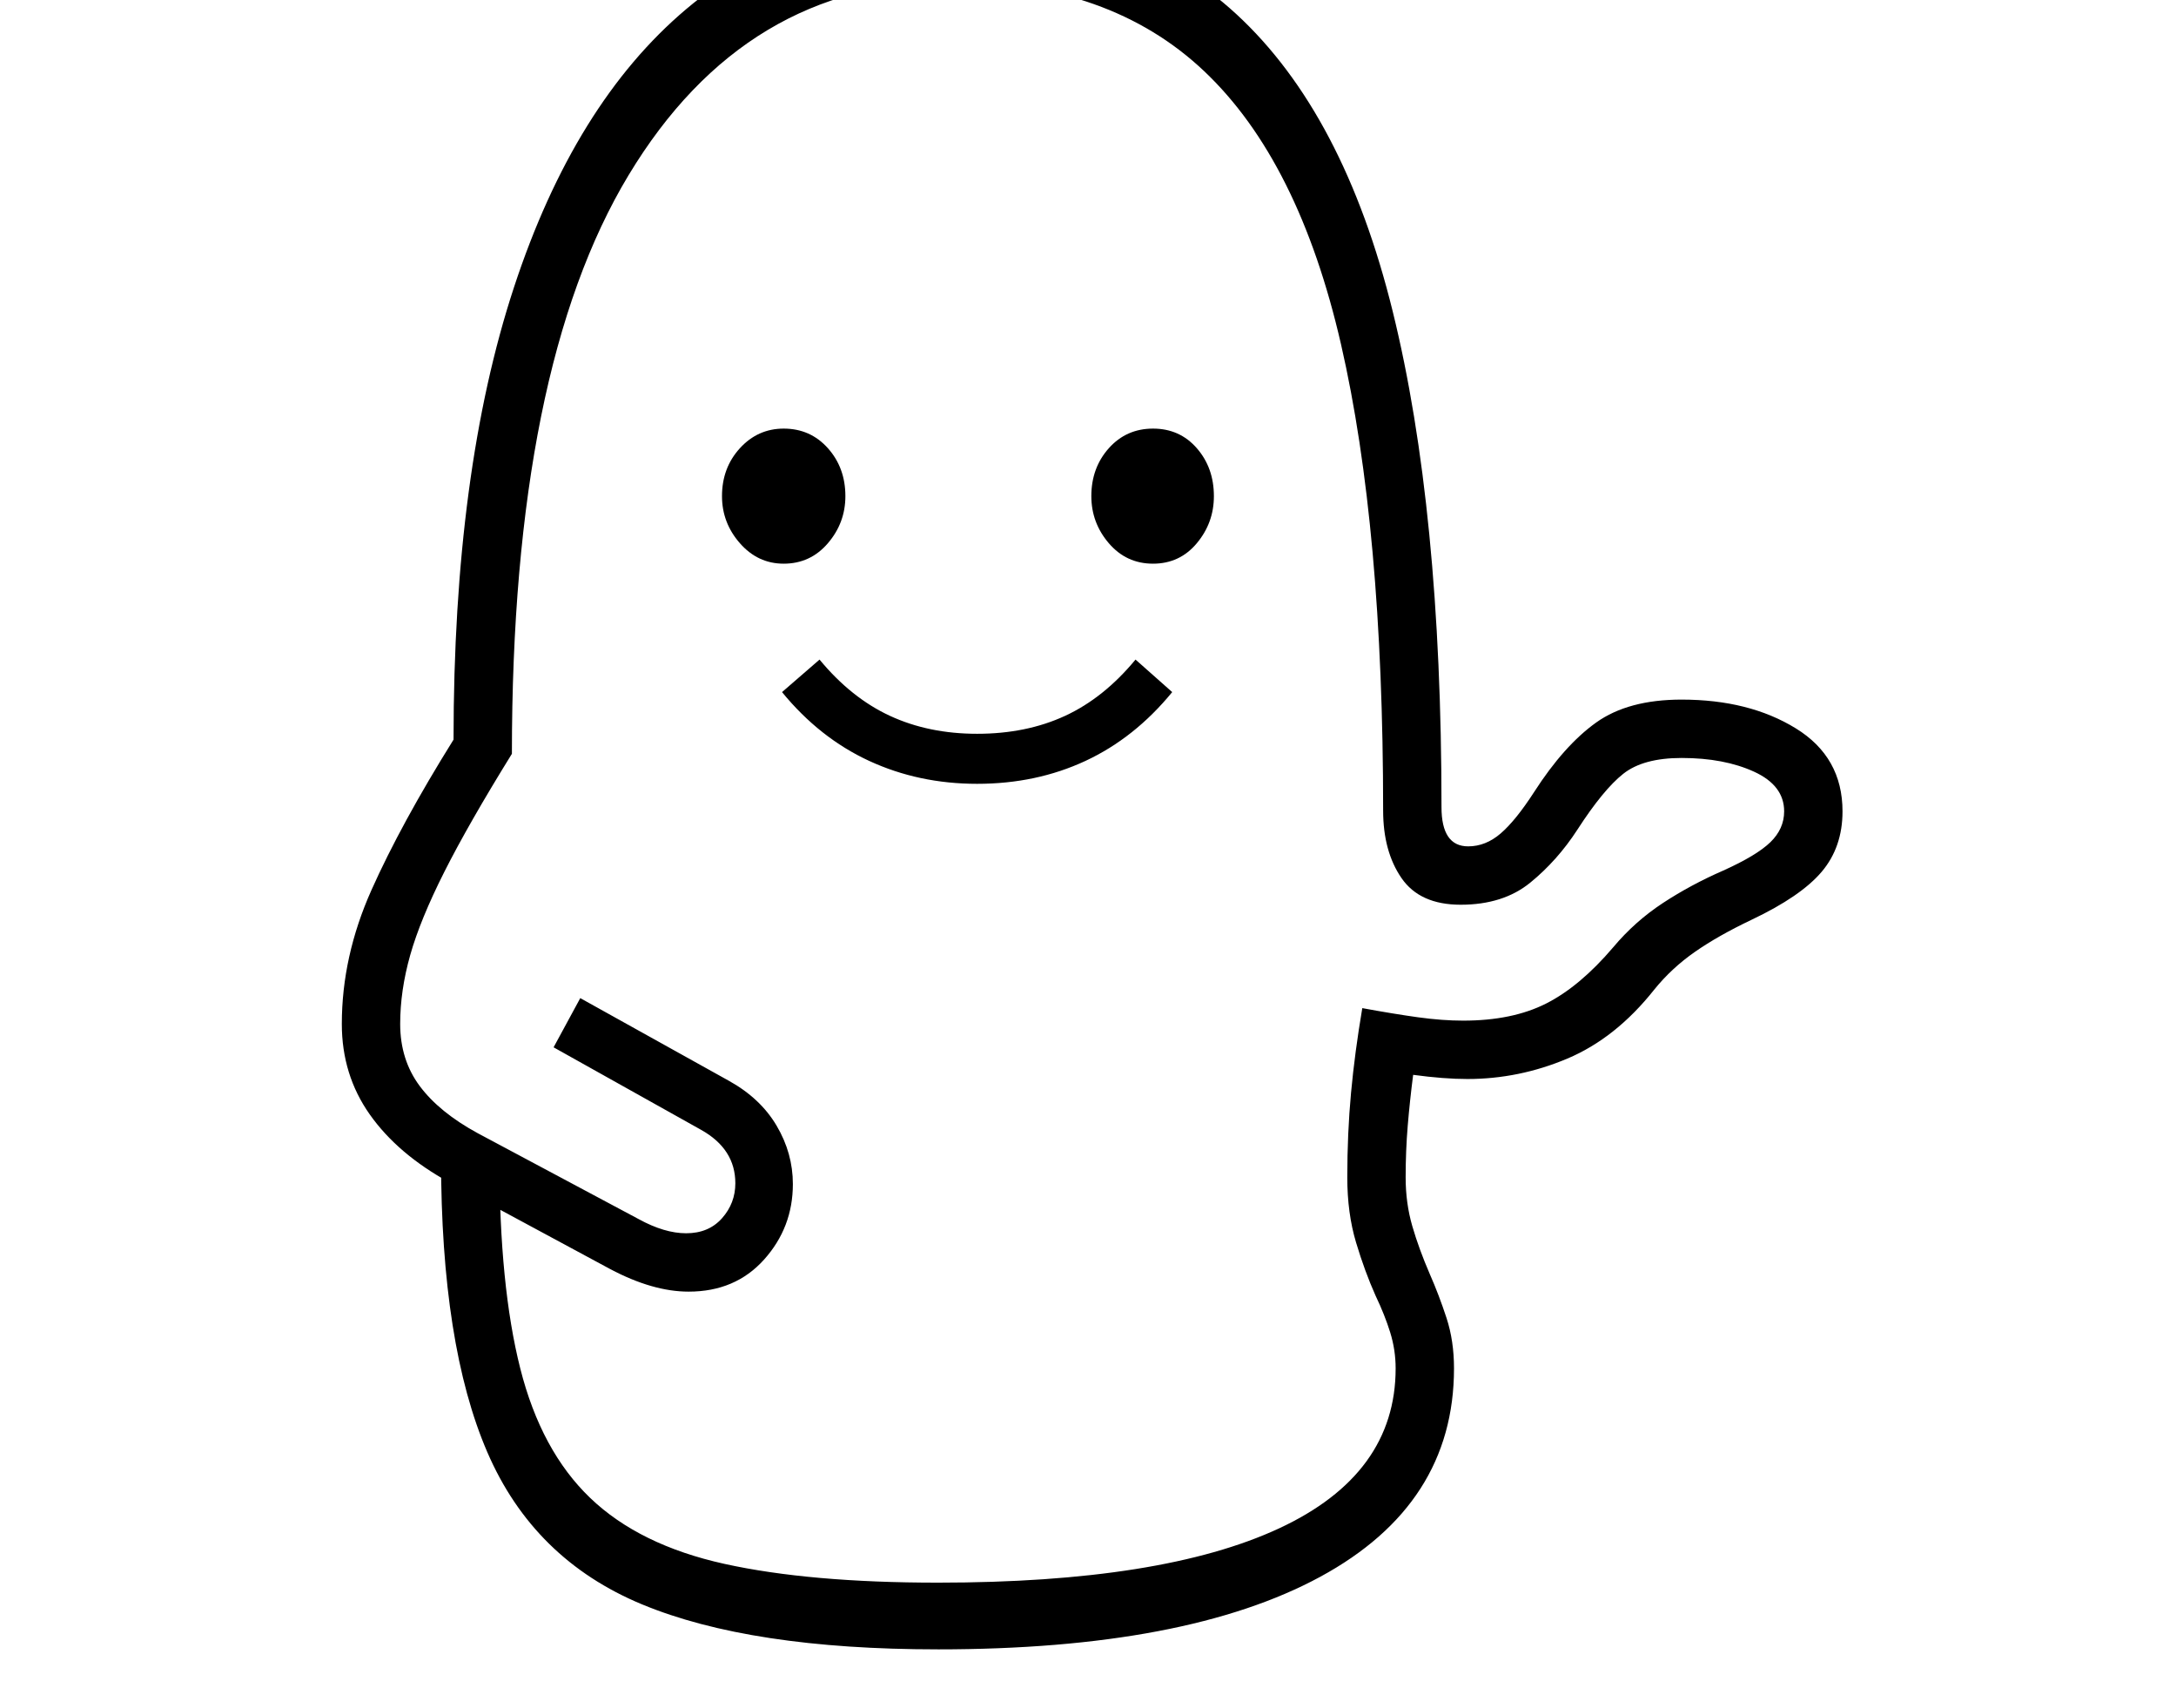 <svg xmlns="http://www.w3.org/2000/svg" viewBox="-10 0 2610 2048"><path d="M1115 1978q-225 0-355-54t-185.5-182.5T519 1389h70q0 153 25 252t84 155.5 161 79 256 22.5q269 0 409-65t140-192q0-22-6.5-43t-17.5-44q-13-29-23.5-64t-10.5-78q0-53 4.5-101.5T1624 1209q38 7 67 11t54 4q59 0 99.5-20.5t80.5-67.5q26-31 59.5-53t72.5-39q40-18 56.5-34t16.5-37q0-31-36-47.5t-87-16.5q-46 0-70 19t-55 67q-24 37-56.5 63.5T1742 1085q-49 0-71-32t-22-81q0-339-50.5-559t-164-327.5T1131-22q-247 0-387 232T604 904q-52 84-81 141.5t-41 100-12 82.5q0 43 23.5 74.5T563 1359l193 103q31 17 57 17 27 0 43-18t16-42q0-41-41-64l-177-99 32-59 178 99q38 21 57.5 54t19.5 70q0 52-34.5 90.5T816 1549q-43 0-94-27l-193-104q-62-34-95.5-81.5T400 1228q0-81 35.5-160.5T534 887q0-322 72.5-542.5T813 11t318-113q213 0 342 119t187.5 356.5T1719 968q0 47 32 47 21 0 39-15.5t40-49.5q36-56 74.5-83.5T2007 839q81 0 137 34.5t56 99.5q0 43-25 72.5t-84 57.5q-40 19-68 38.5t-49 45.5q-46 58-104 82.5t-120 24.5q-28 0-65-5-4 31-6.5 61t-2.5 62q0 31 8 58.5t21 57.5q11 25 20 52.5t9 60.5q0 163-160.5 250t-458.5 87zm47-1038q-70 0-129.5-27.5T928 830l45-39q38 46 84.5 67.5T1162 880q59 0 105.5-21.5T1352 791l44 39q-45 55-104 82.5T1162 940zM930 676q-31 0-52.5-24.5T856 595q0-34 21.5-57.5T930 514q32 0 53 23.5t21 57.5q0 32-21 56.5T930 676zm443 0q-32 0-53-24.5t-21-56.5q0-34 21-57.5t53-23.5 52.5 23.5T1446 595q0 32-20.5 56.5T1373 676z"/></svg>